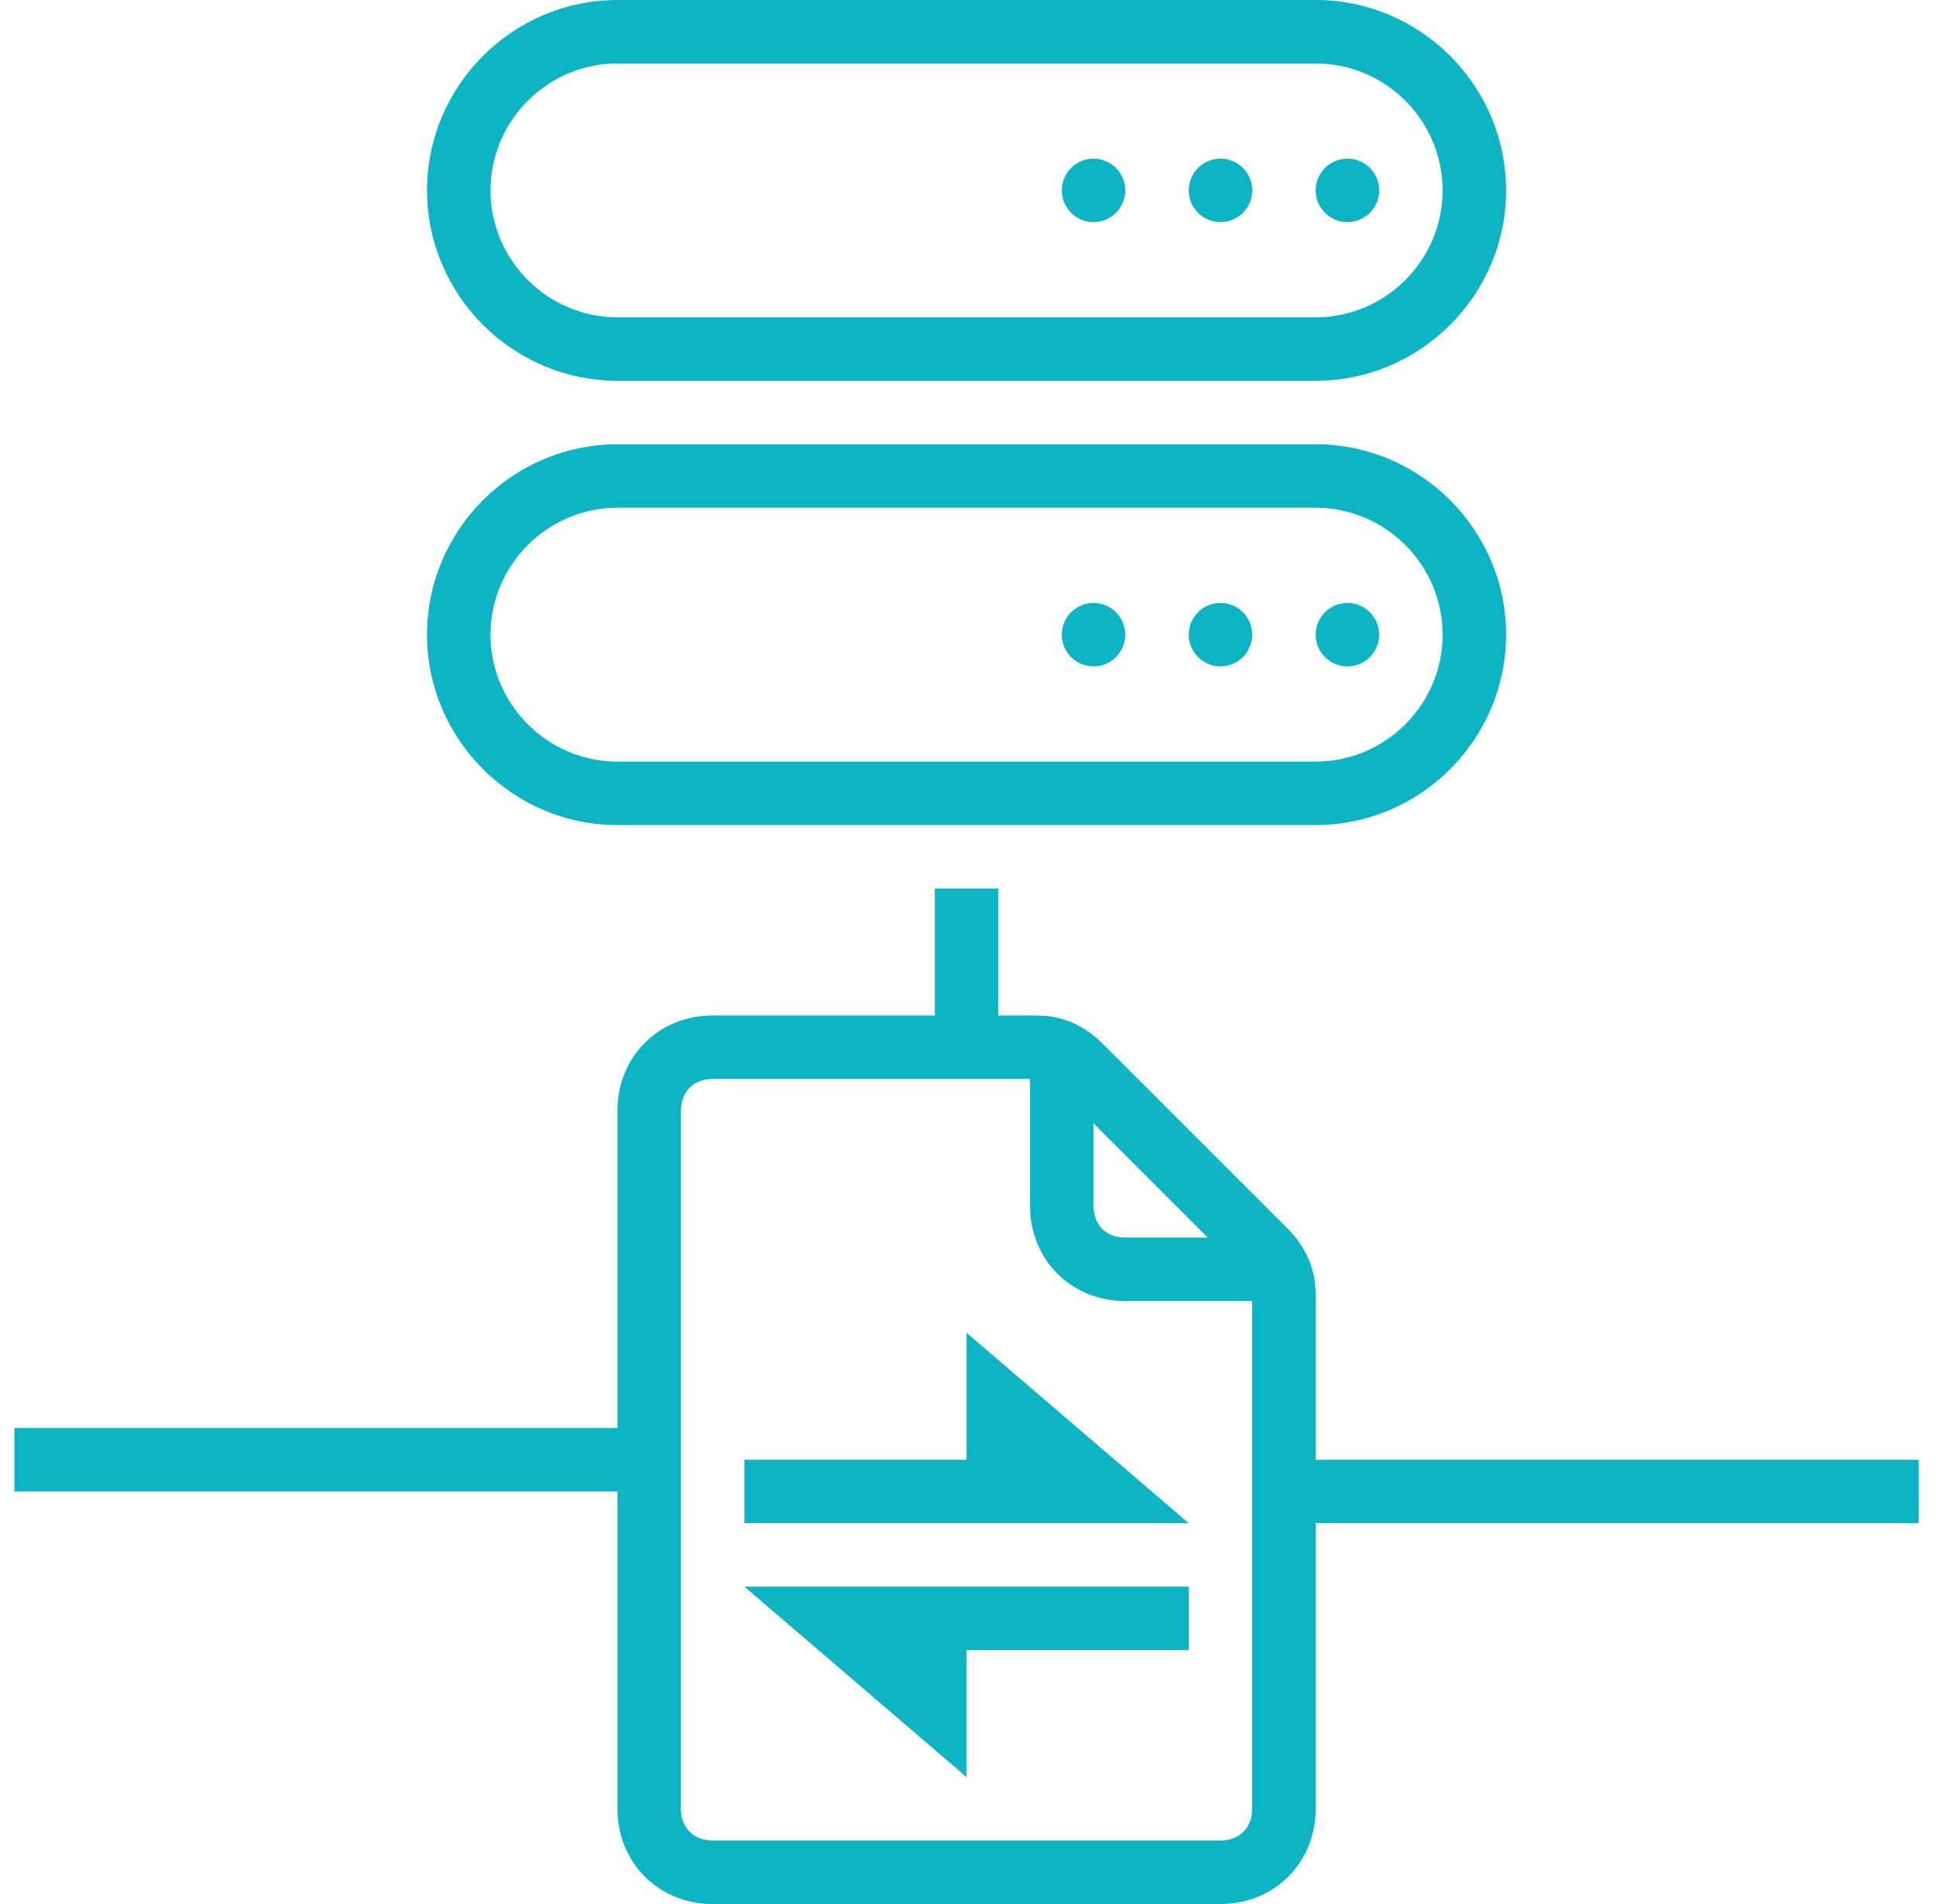 <svg width="61" height="60" viewBox="0 0 61 60" fill="none" xmlns="http://www.w3.org/2000/svg"><path d="M41.455 12H19.455C16.155 12 13.455 9.3 13.455 6C13.455 2.7 16.155 0 19.455 0H41.455C44.755 0 47.455 2.7 47.455 6C47.455 9.3 44.755 12 41.455 12ZM19.455 2C17.255 2 15.455 3.8 15.455 6C15.455 8.2 17.255 10 19.455 10H41.455C43.655 10 45.455 8.2 45.455 6C45.455 3.8 43.655 2 41.455 2H19.455Z" fill="#0CB4C4"></path><path d="M42.455 7C43.007 7 43.455 6.552 43.455 6C43.455 5.448 43.007 5 42.455 5C41.903 5 41.455 5.448 41.455 6C41.455 6.552 41.903 7 42.455 7Z" fill="#0CB4C4"></path><path d="M38.455 7C39.007 7 39.455 6.552 39.455 6C39.455 5.448 39.007 5 38.455 5C37.903 5 37.455 5.448 37.455 6C37.455 6.552 37.903 7 38.455 7Z" fill="#0CB4C4"></path><path d="M34.455 7C35.007 7 35.455 6.552 35.455 6C35.455 5.448 35.007 5 34.455 5C33.903 5 33.455 5.448 33.455 6C33.455 6.552 33.903 7 34.455 7Z" fill="#0CB4C4"></path><path d="M41.455 26H19.455C16.155 26 13.455 23.3 13.455 20C13.455 16.7 16.155 14 19.455 14H41.455C44.755 14 47.455 16.7 47.455 20C47.455 23.3 44.755 26 41.455 26ZM19.455 16C17.255 16 15.455 17.8 15.455 20C15.455 22.2 17.255 24 19.455 24H41.455C43.655 24 45.455 22.2 45.455 20C45.455 17.8 43.655 16 41.455 16H19.455Z" fill="#0CB4C4"></path><path d="M42.455 21C43.007 21 43.455 20.552 43.455 20C43.455 19.448 43.007 19 42.455 19C41.903 19 41.455 19.448 41.455 20C41.455 20.552 41.903 21 42.455 21Z" fill="#0CB4C4"></path><path d="M38.455 21C39.007 21 39.455 20.552 39.455 20C39.455 19.448 39.007 19 38.455 19C37.903 19 37.455 19.448 37.455 20C37.455 20.552 37.903 21 38.455 21Z" fill="#0CB4C4"></path><path d="M34.455 21C35.007 21 35.455 20.552 35.455 20C35.455 19.448 35.007 19 34.455 19C33.903 19 33.455 19.448 33.455 20C33.455 20.552 33.903 21 34.455 21Z" fill="#0CB4C4"></path><path d="M30.455 46H23.455V48H30.455H37.455L30.455 42V46Z" fill="#0CB4C4"></path><path d="M23.455 50L30.455 56V52H37.455V50H30.455H23.455Z" fill="#0CB4C4"></path><path d="M60.455 46H41.455V40.8C41.455 40 41.155 39.3 40.555 38.7L34.755 32.9C34.155 32.3 33.455 32 32.655 32H31.455V28H29.455V32H22.455C20.755 32 19.455 33.3 19.455 35V45H0.455V47H19.455V57C19.455 58.7 20.755 60 22.455 60H38.455C40.155 60 41.455 58.7 41.455 57V48H60.455V46ZM34.455 35.4L38.055 39H35.455C34.855 39 34.455 38.6 34.455 38V35.4ZM39.455 57C39.455 57.6 39.055 58 38.455 58H22.455C21.855 58 21.455 57.6 21.455 57V35C21.455 34.4 21.855 34 22.455 34H32.455V38C32.455 39.7 33.755 41 35.455 41H39.455V57Z" fill="#0CB4C4"></path></svg>